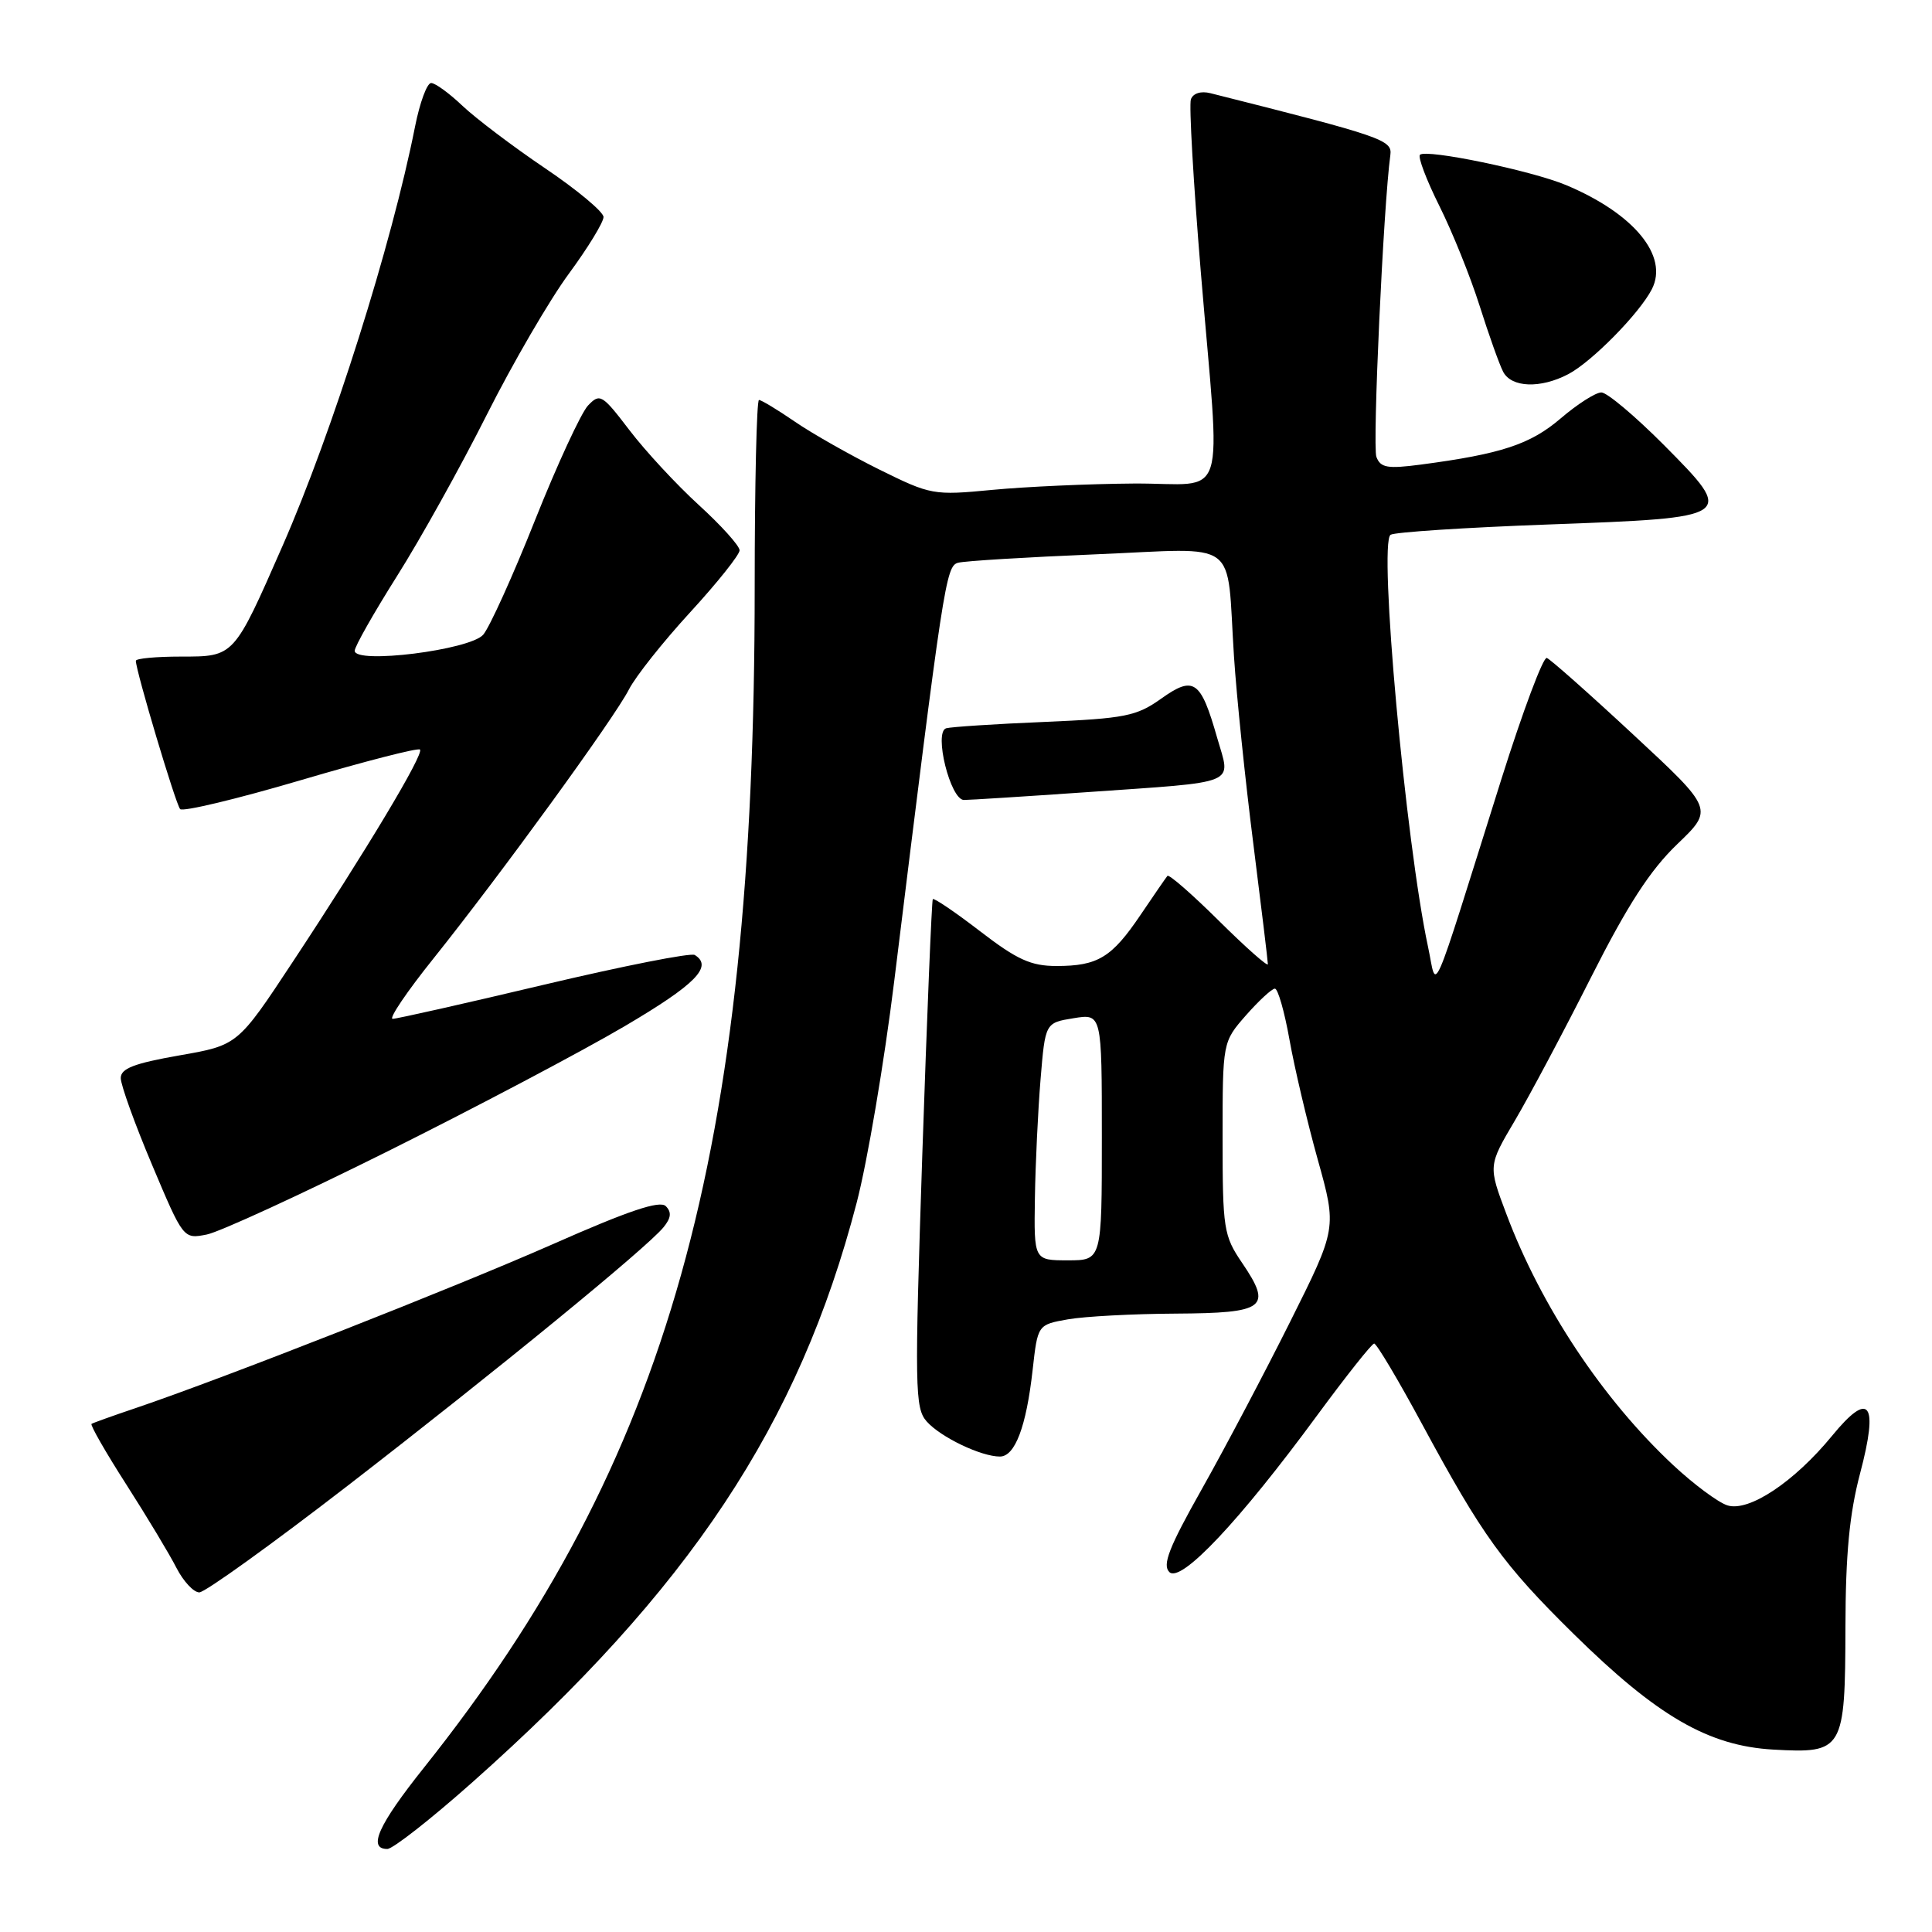 <?xml version="1.0" encoding="UTF-8" standalone="no"?>
<!DOCTYPE svg PUBLIC "-//W3C//DTD SVG 1.1//EN" "http://www.w3.org/Graphics/SVG/1.1/DTD/svg11.dtd" >
<svg xmlns="http://www.w3.org/2000/svg" xmlns:xlink="http://www.w3.org/1999/xlink" version="1.1" viewBox="0 0 256 256">
 <g >
 <path fill="currentColor"
d=" M 62.57 236.18 C 91.41 210.56 105.85 188.79 113.51 159.38 C 114.93 153.95 117.17 140.72 118.49 130.00 C 125.01 77.11 125.33 75.03 126.94 74.57 C 127.80 74.33 136.02 73.83 145.20 73.45 C 164.59 72.65 162.47 71.09 163.51 87.00 C 163.85 92.22 165.00 103.38 166.07 111.79 C 167.13 120.20 168.00 127.38 168.00 127.76 C 168.00 128.13 165.09 125.56 161.53 122.03 C 157.97 118.50 154.89 115.81 154.69 116.06 C 154.49 116.30 152.88 118.63 151.12 121.24 C 147.31 126.88 145.47 128.00 139.99 128.00 C 136.60 128.00 134.76 127.16 129.86 123.39 C 126.57 120.86 123.75 118.95 123.60 119.14 C 123.46 119.34 122.83 134.56 122.21 152.97 C 121.18 184.03 121.22 186.59 122.80 188.36 C 124.65 190.44 130.00 193.00 132.49 193.00 C 134.49 193.00 135.99 189.05 136.83 181.52 C 137.50 175.53 137.50 175.53 141.50 174.82 C 143.70 174.43 150.13 174.09 155.78 174.06 C 167.68 173.99 168.62 173.28 164.58 167.33 C 162.14 163.74 162.00 162.84 162.00 150.80 C 162.00 138.07 162.00 138.07 165.10 134.53 C 166.81 132.59 168.53 131.00 168.93 131.00 C 169.33 131.00 170.20 134.04 170.86 137.75 C 171.52 141.46 173.20 148.60 174.60 153.62 C 177.15 162.74 177.15 162.74 170.96 175.12 C 167.56 181.93 162.29 191.91 159.25 197.31 C 154.90 205.03 153.98 207.37 154.95 208.31 C 156.48 209.79 164.22 201.58 174.54 187.53 C 178.37 182.33 181.76 178.05 182.08 178.03 C 182.40 178.01 185.27 182.84 188.46 188.75 C 196.44 203.52 199.14 207.27 208.51 216.50 C 219.59 227.41 226.38 231.34 234.97 231.83 C 244.26 232.35 244.49 231.96 244.53 215.59 C 244.55 205.94 245.06 200.59 246.47 195.24 C 248.96 185.83 247.73 184.18 242.76 190.25 C 237.75 196.36 231.73 200.37 228.89 199.47 C 227.66 199.08 224.42 196.67 221.70 194.13 C 212.39 185.44 204.22 173.14 199.61 160.88 C 197.19 154.47 197.19 154.47 200.73 148.48 C 202.67 145.19 207.21 136.66 210.81 129.52 C 215.65 119.94 218.64 115.32 222.22 111.88 C 227.07 107.23 227.07 107.23 216.45 97.37 C 210.61 91.94 205.44 87.36 204.96 87.18 C 204.49 87.01 201.79 94.21 198.96 103.18 C 189.29 133.91 190.46 131.23 189.23 125.50 C 186.25 111.63 182.64 71.90 184.26 70.86 C 184.81 70.51 194.19 69.90 205.10 69.50 C 229.98 68.59 230.00 68.57 220.45 58.94 C 216.65 55.13 212.94 52.00 212.19 52.00 C 211.43 52.00 209.01 53.55 206.80 55.44 C 202.78 58.88 198.94 60.15 188.27 61.56 C 183.85 62.14 182.93 61.99 182.38 60.54 C 181.84 59.13 183.31 27.23 184.23 20.53 C 184.50 18.54 183.19 18.09 160.39 12.35 C 159.13 12.03 158.09 12.36 157.80 13.16 C 157.54 13.90 158.13 24.17 159.11 36.00 C 161.74 67.65 162.90 63.99 150.25 64.07 C 144.34 64.11 135.90 64.49 131.50 64.91 C 123.68 65.66 123.34 65.59 116.50 62.21 C 112.65 60.30 107.62 57.45 105.32 55.87 C 103.02 54.29 100.88 53.00 100.57 53.00 C 100.26 53.00 100.00 64.18 100.00 77.85 C 100.00 152.86 88.59 193.56 56.17 234.23 C 50.12 241.82 48.69 245.00 51.32 245.00 C 52.05 245.00 57.11 241.03 62.57 236.18 Z  M 46.14 196.81 C 65.95 181.50 85.64 165.39 87.91 162.63 C 88.93 161.39 89.01 160.61 88.22 159.82 C 87.43 159.03 83.29 160.42 73.25 164.86 C 60.02 170.69 29.74 182.59 18.00 186.57 C 14.97 187.59 12.33 188.54 12.13 188.67 C 11.92 188.80 13.99 192.42 16.74 196.71 C 19.48 200.99 22.47 205.96 23.38 207.75 C 24.30 209.54 25.66 211.00 26.41 211.00 C 27.16 211.00 36.04 204.61 46.14 196.81 Z  M 51.50 152.49 C 63.05 146.73 77.11 139.31 82.75 135.99 C 92.18 130.44 94.52 128.06 92.06 126.54 C 91.55 126.22 82.56 128.00 72.08 130.48 C 61.60 132.97 52.58 135.00 52.03 135.00 C 51.48 135.00 53.92 131.39 57.45 126.99 C 66.30 115.93 81.40 95.16 83.33 91.37 C 84.21 89.64 87.87 85.03 91.47 81.11 C 95.06 77.20 98.00 73.51 98.00 72.92 C 98.00 72.33 95.57 69.63 92.60 66.92 C 89.63 64.21 85.49 59.74 83.39 56.98 C 79.78 52.25 79.49 52.08 77.91 53.74 C 77.00 54.71 73.84 61.53 70.90 68.91 C 67.97 76.29 64.87 83.12 64.03 84.10 C 62.28 86.13 47.00 88.04 47.00 86.23 C 47.00 85.67 49.52 81.23 52.59 76.36 C 55.67 71.49 61.02 61.88 64.48 55.00 C 67.94 48.12 72.85 39.69 75.39 36.25 C 77.92 32.81 79.98 29.43 79.97 28.75 C 79.95 28.06 76.46 25.15 72.22 22.29 C 67.97 19.42 63.06 15.70 61.30 14.04 C 59.55 12.37 57.67 11.00 57.13 11.00 C 56.58 11.00 55.63 13.59 55.00 16.75 C 51.91 32.38 44.05 57.26 37.44 72.33 C 30.96 87.10 31.05 87.00 23.98 87.00 C 20.69 87.00 18.00 87.25 18.00 87.56 C 18.00 88.88 23.28 106.56 23.87 107.21 C 24.22 107.59 31.41 105.87 39.85 103.38 C 48.29 100.89 55.40 99.06 55.65 99.32 C 56.22 99.88 48.53 112.71 38.76 127.50 C 31.50 138.50 31.50 138.50 23.75 139.85 C 17.77 140.90 16.00 141.58 16.00 142.85 C 16.00 143.76 17.86 148.93 20.15 154.35 C 24.30 164.19 24.30 164.19 27.40 163.58 C 29.10 163.24 39.95 158.25 51.50 152.49 Z  M 143.81 104.98 C 164.49 103.53 163.10 104.11 161.28 97.76 C 159.10 90.12 158.19 89.49 153.84 92.59 C 150.59 94.90 149.07 95.20 138.37 95.66 C 131.84 95.93 125.99 96.32 125.37 96.50 C 123.70 97.01 125.93 106.00 127.73 106.00 C 128.50 106.00 135.73 105.54 143.81 104.98 Z  M 207.80 49.58 C 210.92 47.95 217.25 41.51 218.88 38.32 C 221.14 33.91 216.50 28.29 207.50 24.52 C 202.91 22.60 188.96 19.71 188.15 20.51 C 187.86 20.81 189.01 23.85 190.72 27.28 C 192.43 30.70 194.83 36.65 196.05 40.50 C 197.27 44.35 198.67 48.29 199.17 49.25 C 200.26 51.37 204.12 51.51 207.80 49.58 Z  M 137.13 158.75 C 137.20 154.21 137.54 147.13 137.88 143.01 C 138.50 135.53 138.50 135.53 142.25 134.92 C 146.00 134.31 146.00 134.31 146.00 150.66 C 146.00 167.00 146.00 167.00 141.50 167.00 C 137.00 167.00 137.00 167.00 137.13 158.75 Z "/>
</g>
</svg>